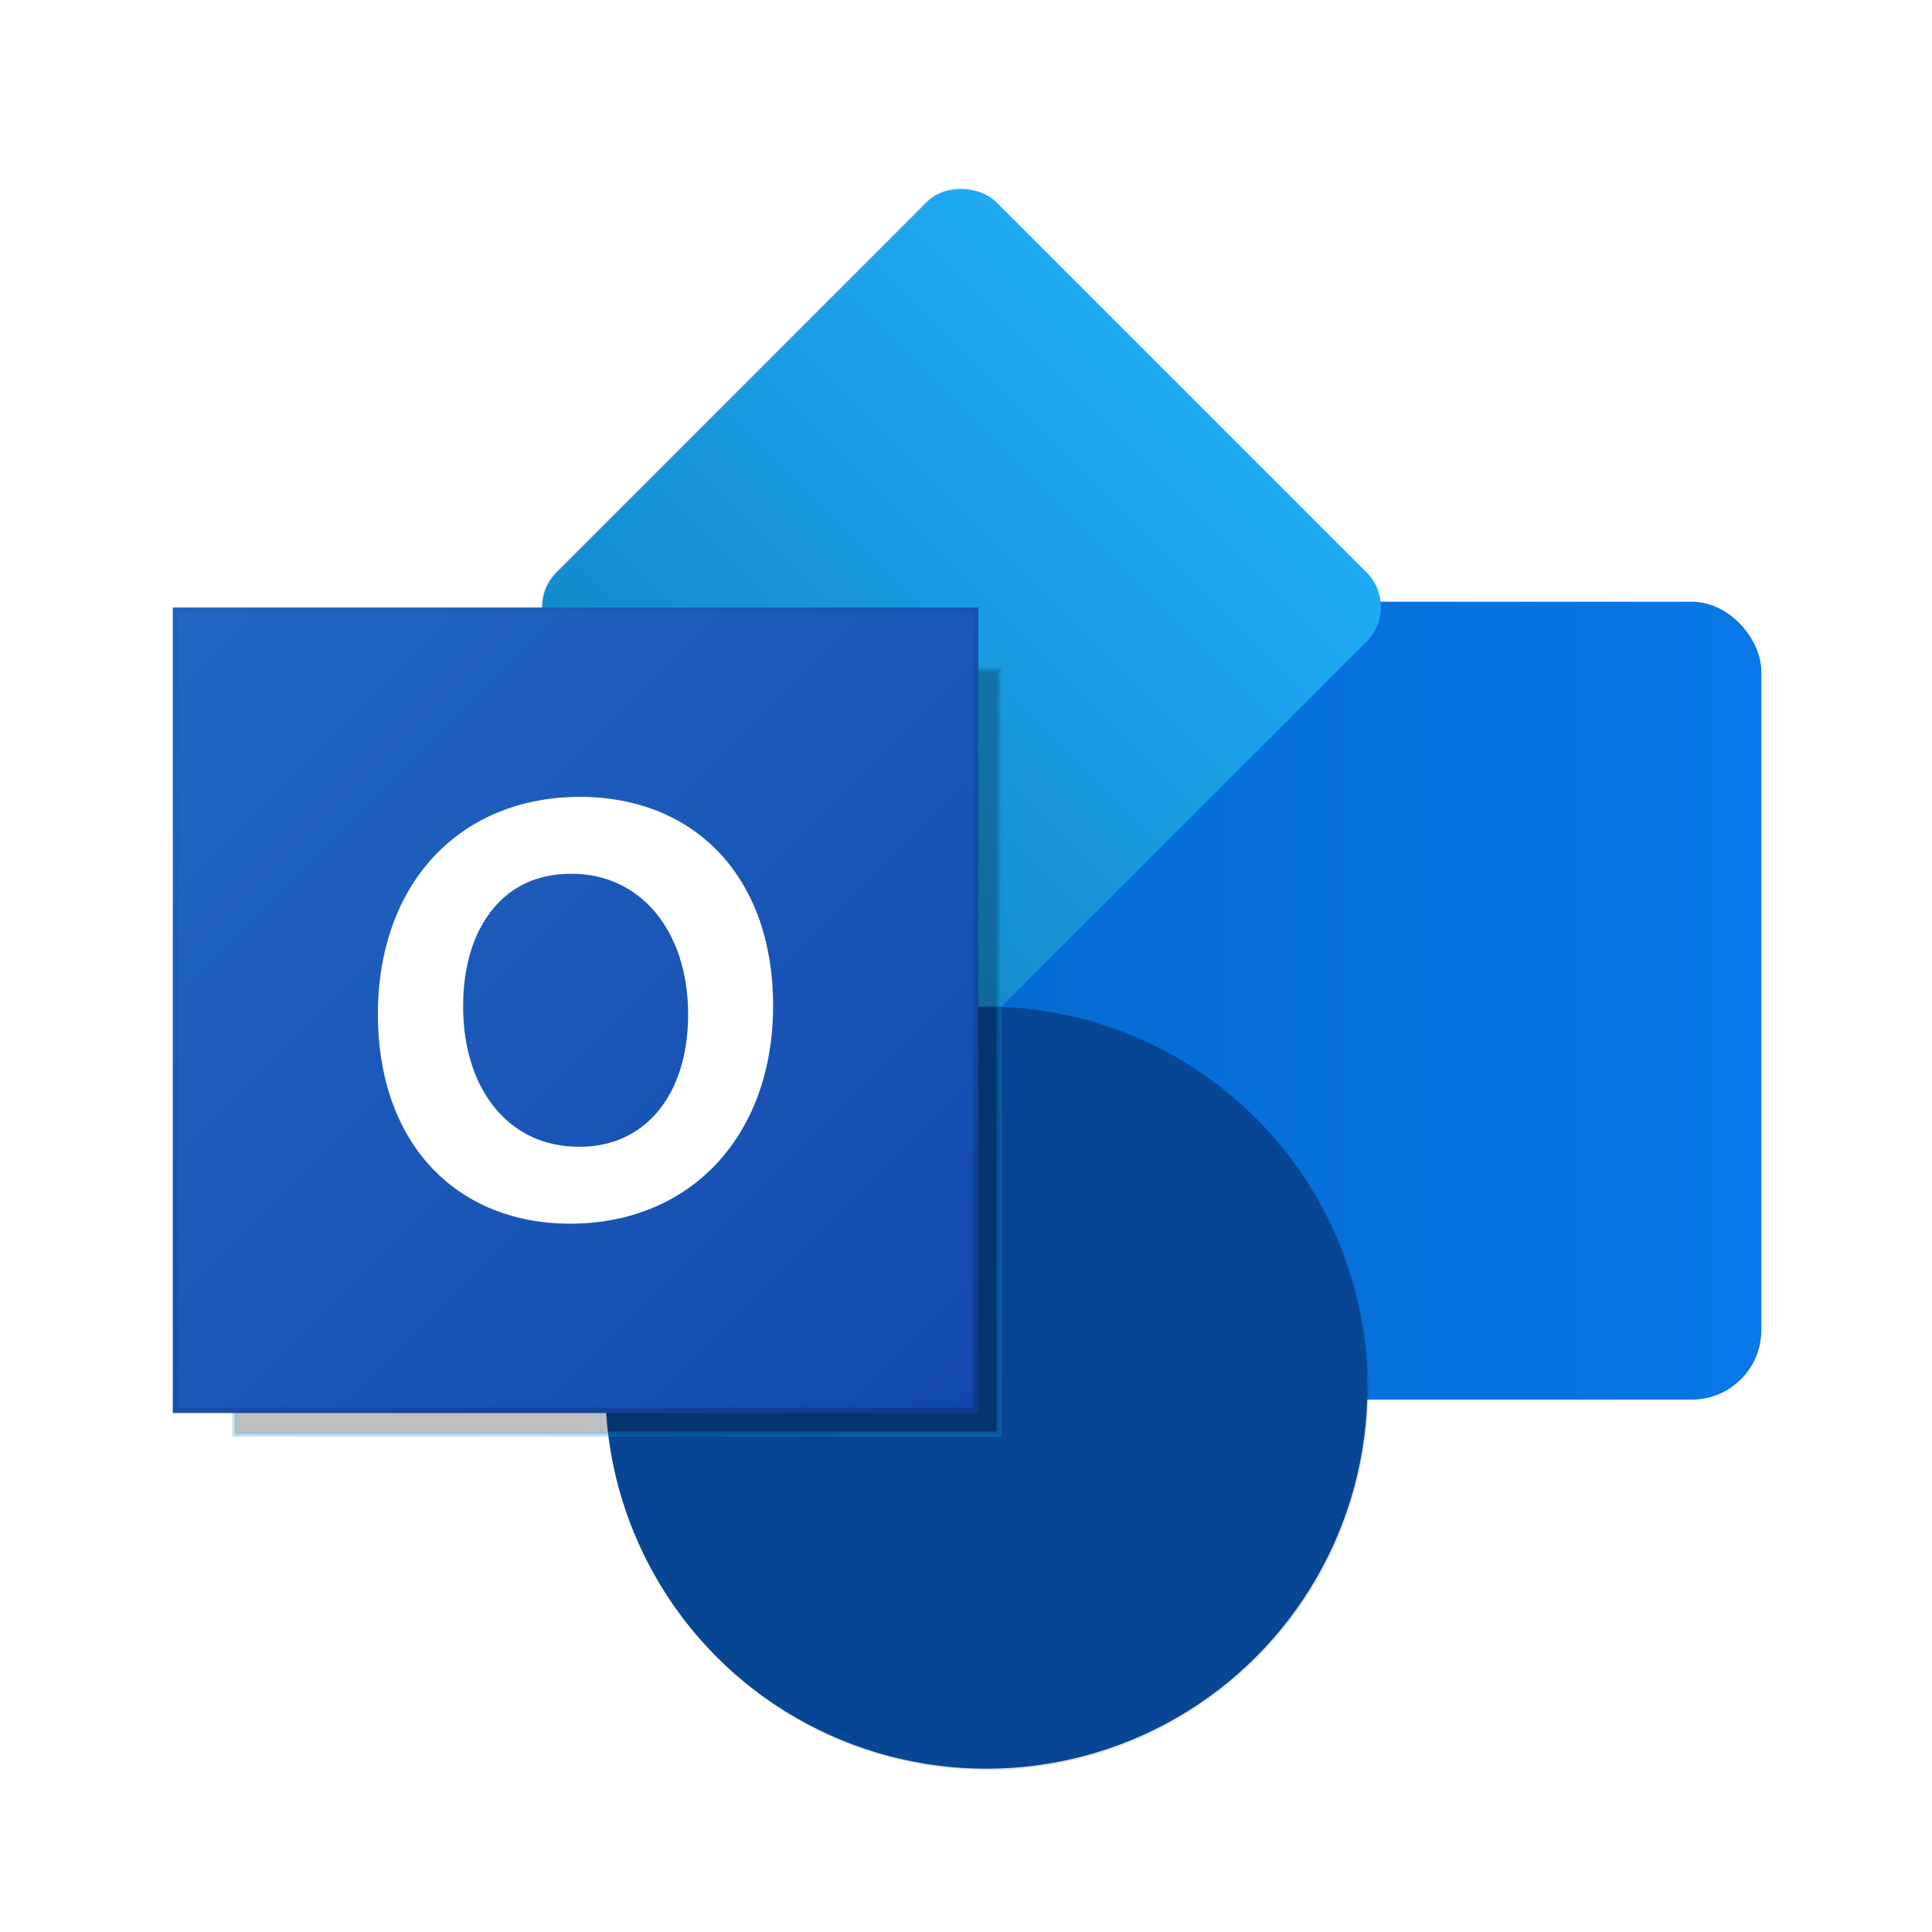 <?xml version="1.0" encoding="UTF-8" standalone="no"?>
<svg
   xmlns:dc="http://purl.org/dc/elements/1.1/"
   xmlns:cc="http://creativecommons.org/ns#"
   xmlns:rdf="http://www.w3.org/1999/02/22-rdf-syntax-ns#"
   xmlns:svg="http://www.w3.org/2000/svg"
   xmlns="http://www.w3.org/2000/svg"
   xmlns:xlink="http://www.w3.org/1999/xlink"
   xmlns:sodipodi="http://sodipodi.sourceforge.net/DTD/sodipodi-0.dtd"
   xmlns:inkscape="http://www.inkscape.org/namespaces/inkscape"
   width="64"
   height="64"
   viewBox="0 0 16.933 16.933"
   version="1.1"
   id="svg8"
   inkscape:version="1.0.2 (e86c870879, 2021-01-15)"
   sodipodi:docname="libreoffice-oasis-web.svg">
  <defs
     id="defs2">
    <linearGradient
       id="linearGradient3094"
       x1="8.154"
       x2="32.134"
       y1="120.3"
       y2="141.73"
       gradientTransform="matrix(0.259,0,0,0.259,6.031,-20.345)"
       gradientUnits="userSpaceOnUse"
       xlink:href="#linearGradient3066" />
    <linearGradient
       id="linearGradient3066"
       x1="18.521"
       x2="30.427"
       y1="-26.061"
       y2="-22.423"
       gradientTransform="matrix(0,4.531,-3.062,0,-40.592,-78.49)"
       gradientUnits="userSpaceOnUse">
      <stop
         stop-color="#0a499e"
         offset="0"
         id="stop4" />
      <stop
         stop-color="#176cc6"
         offset="1"
         id="stop6" />
    </linearGradient>
    <linearGradient
       id="linearGradient3060"
       x1="8.154"
       x2="32.134"
       y1="120.3"
       y2="141.73"
       gradientTransform="matrix(0.259,0,0,0.259,6.031,-20.344)"
       gradientUnits="userSpaceOnUse"
       xlink:href="#linearGradient3066" />
    <linearGradient
       id="linearGradient3030"
       x1="8.154"
       x2="33.653"
       y1="115.21"
       y2="115.21"
       gradientTransform="matrix(0.259,0,0,0.259,6.031,-20.344)"
       gradientUnits="userSpaceOnUse">
      <stop
         stop-color="#1e4b96"
         offset="0"
         id="stop603" />
      <stop
         stop-color="#3278d7"
         offset="1"
         id="stop605" />
    </linearGradient>
    <linearGradient
       id="linearGradient3052"
       x1="8.154"
       x2="31.858"
       y1="110.14"
       y2="88.695"
       gradientTransform="matrix(0.259,0,0,0.259,6.031,-20.344)"
       gradientUnits="userSpaceOnUse">
      <stop
         stop-color="#1196ed"
         offset="0"
         id="stop613" />
      <stop
         stop-color="#149de0"
         offset="1"
         id="stop615" />
    </linearGradient>
    <filter
       id="filter3109"
       x="-0.03"
       y="-0.044"
       width="1.06"
       height="1.089"
       color-interpolation-filters="sRGB">
      <feGaussianBlur
         stdDeviation="0.424"
         id="feGaussianBlur620" />
    </filter>
    <linearGradient
       id="linearGradient3038"
       x1="15.38"
       x2="48.911"
       y1="115.13"
       y2="115.13"
       gradientTransform="matrix(0.259,0,0,0.259,3.783,-20.344)"
       gradientUnits="userSpaceOnUse">
      <stop
         stop-color="#056ce4"
         offset="0"
         id="stop608" />
      <stop
         stop-color="#1c9dff"
         offset="1"
         id="stop610" />
    </linearGradient>
    <linearGradient
       id="linearGradient3051"
       x1="17.727"
       x2="9.834"
       y1="-23.192"
       y2="-29.704"
       gradientTransform="translate(-8.719,35.823)"
       gradientUnits="userSpaceOnUse">
      <stop
         stop-color="#3b76cb"
         offset="0"
         id="stop593" />
      <stop
         stop-color="#214f92"
         offset="1"
         id="stop595" />
    </linearGradient>
    <filter
       id="filter3047"
       x="-0.084"
       y="-0.084"
       width="1.168"
       height="1.168"
       color-interpolation-filters="sRGB">
      <feGaussianBlur
         stdDeviation="0.278"
         id="feGaussianBlur590" />
    </filter>
    <linearGradient
       id="linearGradient4501"
       x1="9.789"
       x2="17.727"
       y1="-30.691"
       y2="-22.754"
       gradientTransform="matrix(0.897,0,0,0.897,-6.612,33.423)"
       gradientUnits="userSpaceOnUse">
      <stop
         stop-color="#074589"
         offset="0"
         id="stop585" />
      <stop
         stop-color="#0478dc"
         offset="1"
         id="stop587" />
    </linearGradient>
    <linearGradient
       id="linearGradient4282"
       x1="17.727"
       x2="9.834"
       y1="-23.192"
       y2="-29.704"
       gradientTransform="matrix(0.897,0,0,0.897,-6.612,33.423)"
       gradientUnits="userSpaceOnUse">
      <stop
         stop-color="#2fa4f7"
         offset="0"
         id="stop598" />
      <stop
         stop-color="#2c65ac"
         offset="1"
         id="stop600" />
    </linearGradient>
    <linearGradient
       id="linearGradient3861"
       x1="15.742"
       x2="61.539"
       y1="31.642"
       y2="31.642"
       gradientTransform="matrix(0.234,0,0,0.234,2.682,0.563)"
       gradientUnits="userSpaceOnUse">
      <stop
         stop-color="#0364c8"
         offset="0"
         id="stop603-3" />
      <stop
         stop-color="#0979ea"
         offset="1"
         id="stop605-6" />
    </linearGradient>
    <filter
       id="filter3883"
       x="-0.036"
       y="-0.036"
       width="1.072"
       height="1.072"
       color-interpolation-filters="sRGB">
      <feGaussianBlur
         stdDeviation="0.472"
         id="feGaussianBlur611" />
    </filter>
    <linearGradient
       id="linearGradient3065"
       x1="91.192"
       x2="113.16"
       y1="117.86"
       y2="117.86"
       gradientTransform="matrix(0.248,0,0,0.248,-23.101,-18.212)"
       gradientUnits="userSpaceOnUse">
      <stop
         stop-color="#138acc"
         offset="0"
         id="stop598-7" />
      <stop
         stop-color="#1faaf4"
         offset="1"
         id="stop600-5" />
    </linearGradient>
    <filter
       id="filter3877"
       x="-0.036"
       y="-0.036"
       width="1.072"
       height="1.072"
       color-interpolation-filters="sRGB">
      <feGaussianBlur
         stdDeviation="0.429"
         id="feGaussianBlur608" />
    </filter>
    <linearGradient
       id="linearGradient2354"
       x1="11.514"
       x2="17.752"
       y1="-30.694"
       y2="-23.208"
       gradientTransform="translate(-9.05,35.718)"
       gradientUnits="userSpaceOnUse">
      <stop
         stop-color="#004c96"
         offset="0"
         id="stop588" />
      <stop
         stop-color="#0eabea"
         offset="1"
         id="stop590" />
    </linearGradient>
    <filter
       id="filter2350"
       x="-0.084"
       y="-0.084"
       width="1.168"
       height="1.168"
       color-interpolation-filters="sRGB">
      <feGaussianBlur
         stdDeviation="0.278"
         id="feGaussianBlur585" />
    </filter>
    <linearGradient
       id="linearGradient4645"
       x1="9.789"
       x2="17.727"
       y1="-30.691"
       y2="-22.754"
       gradientTransform="matrix(0.884,0,0,0.884,-6.157,33.353)"
       gradientUnits="userSpaceOnUse">
      <stop
         stop-color="#2267c3"
         offset="0"
         id="stop580" />
      <stop
         stop-color="#1248ad"
         offset="1"
         id="stop582" />
    </linearGradient>
    <linearGradient
       id="linearGradient4360"
       x1="11.514"
       x2="17.752"
       y1="-30.694"
       y2="-23.208"
       gradientTransform="matrix(0.884,0,0,0.884,-6.157,33.353)"
       gradientUnits="userSpaceOnUse">
      <stop
         stop-color="#1e62c1"
         offset="0"
         id="stop593-3" />
      <stop
         stop-color="#0f3b8f"
         offset="1"
         id="stop595-5" />
    </linearGradient>
  </defs>
  <sodipodi:namedview
     id="base"
     pagecolor="#ffffff"
     bordercolor="#666666"
     borderopacity="1.0"
     inkscape:pageopacity="0.0"
     inkscape:pageshadow="2"
     inkscape:zoom="7.9195959"
     inkscape:cx="26.154903"
     inkscape:cy="36.979437"
     inkscape:document-units="mm"
     inkscape:current-layer="layer1"
     inkscape:document-rotation="0"
     showgrid="false"
     units="px"
     inkscape:window-width="1920"
     inkscape:window-height="992"
     inkscape:window-x="0"
     inkscape:window-y="0"
     inkscape:window-maximized="1" />
  <g
     inkscape:label="图层 1"
     inkscape:groupmode="layer"
     id="layer1">
    <g
       id="g7604"
       transform="translate(-0.955,-0.888)">
      <rect
         x="5.686"
         y="6.162"
         width="10.706"
         height="6.993"
         ry="0.609"
         fill="url(#linearGradient3861)"
         id="rect2162"
         style="fill:url(#linearGradient3861);stroke-width:0.234" />
      <rect
         transform="matrix(0.165,-0.165,0.165,0.165,2.006,2.262)"
         x="-1.279"
         y="22.598"
         width="23.309"
         height="23.309"
         ry="1.831"
         filter="url(#filter3883)"
         opacity="0.3"
         id="rect2164" />
      <rect
         transform="rotate(-45)"
         x="-0.48"
         y="8.3"
         width="5.449"
         height="5.449"
         ry="0.428"
         fill="url(#linearGradient3065)"
         id="rect2166"
         style="fill:url(#linearGradient3065);stroke-width:0.234" />
      <circle
         cx="32.487"
         cy="46.151"
         r="14.286"
         filter="url(#filter3877)"
         opacity="0.3"
         id="circle2168"
         transform="matrix(0.234,0,0,0.234,2.006,2.262)" />
      <circle
         cx="9.6"
         cy="13.05"
         r="3.34"
         fill="#074694"
         id="circle2170"
         style="stroke-width:0.234" />
      <rect
         transform="matrix(0.844,0,0,0.844,2.389,2.515)"
         x="0.74"
         y="5.027"
         width="7.937"
         height="7.937"
         rx="0"
         ry="0.794"
         filter="url(#filter2350)"
         opacity="0.5"
         stroke="url(#linearGradient2354)"
         stroke-width="0.053"
         id="rect2172"
         style="stroke:url(#linearGradient2354)" />
      <rect
         x="2.493"
         y="6.236"
         width="7.013"
         height="7.013"
         rx="0"
         ry="0.701"
         fill="url(#linearGradient4645)"
         stroke="url(#linearGradient4360)"
         stroke-width="0.047"
         id="rect2174"
         style="fill:url(#linearGradient4645);stroke:url(#linearGradient4360)" />
      <path
         d="m 6.038,7.872 c -0.525,0 -0.972,0.191 -1.284,0.527 -0.312,0.336 -0.487,0.814 -0.487,1.379 0,0.546 0.162,1.006 0.457,1.329 0.295,0.323 0.722,0.506 1.229,0.506 0.525,0 0.974,-0.193 1.287,-0.531 C 7.554,10.744 7.731,10.265 7.731,9.7 7.731,9.153 7.567,8.695 7.27,8.373 6.973,8.052 6.545,7.872 6.038,7.872 Z m -0.078,0.674 c 0.306,0 0.556,0.122 0.737,0.336 0.18,0.214 0.289,0.523 0.289,0.896 0,0.36 -0.098,0.651 -0.264,0.85 -0.166,0.199 -0.398,0.311 -0.69,0.311 -0.306,0 -0.555,-0.12 -0.733,-0.333 -0.178,-0.213 -0.285,-0.521 -0.285,-0.898 0,-0.364 0.097,-0.655 0.261,-0.853 C 5.437,8.656 5.667,8.546 5.96,8.546 Z"
         fill="#ffffff"
         stroke-width="0.884"
         id="path2176" />
    </g>
  </g>
</svg>
